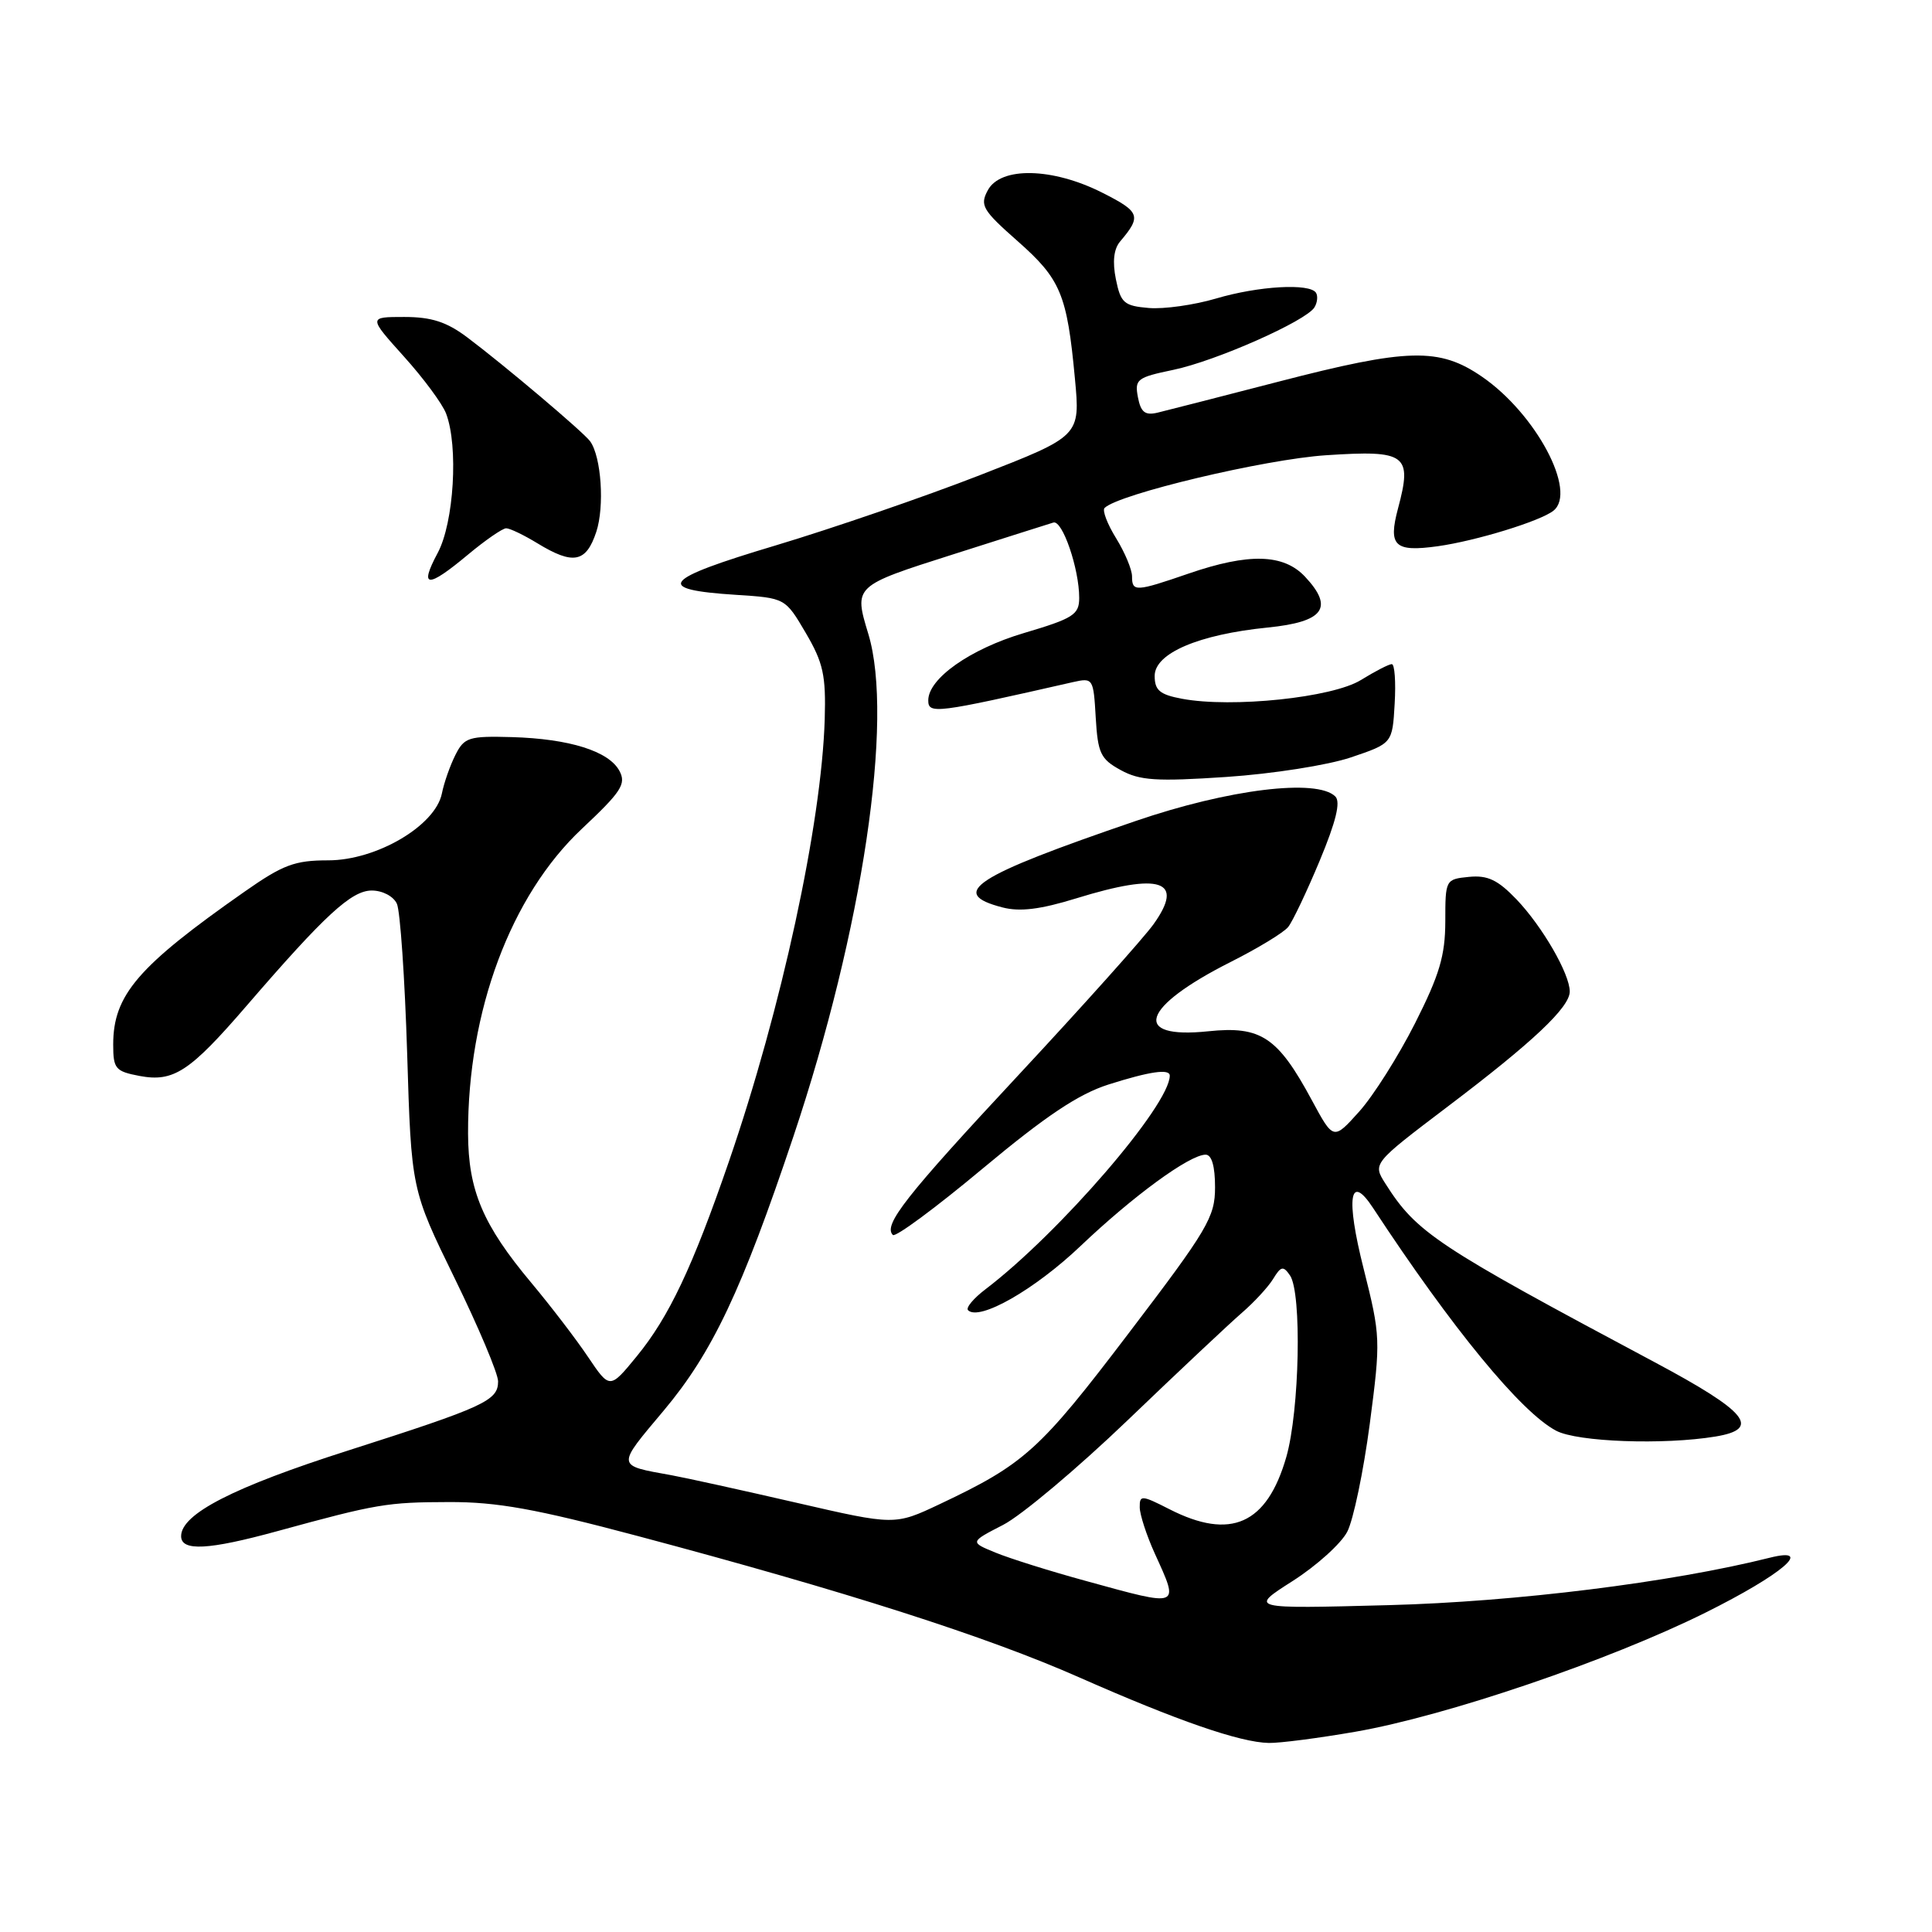 <?xml version="1.0" encoding="UTF-8" standalone="no"?>
<!DOCTYPE svg PUBLIC "-//W3C//DTD SVG 1.1//EN" "http://www.w3.org/Graphics/SVG/1.1/DTD/svg11.dtd" >
<svg xmlns="http://www.w3.org/2000/svg" xmlns:xlink="http://www.w3.org/1999/xlink" version="1.1" viewBox="0 0 256 256">
 <g >
 <path fill="currentColor"
d=" M 179.62 229.46 C 191.64 227.37 213.23 220.02 225.95 213.70 C 236.15 208.63 240.52 204.90 234.49 206.41 C 221.46 209.68 200.81 212.25 184.00 212.69 C 165.50 213.18 165.50 213.18 171.27 209.50 C 174.44 207.48 177.71 204.53 178.52 202.96 C 179.33 201.39 180.67 194.96 181.50 188.68 C 182.96 177.52 182.94 177.07 180.68 168.08 C 178.31 158.69 178.83 155.33 181.93 160.05 C 192.39 175.99 201.55 187.14 206.20 189.58 C 209.02 191.07 220.45 191.48 227.30 190.35 C 233.42 189.34 231.56 187.07 219.25 180.50 C 190.25 165.04 187.71 163.35 183.57 156.83 C 181.88 154.17 181.88 154.17 191.77 146.67 C 203.11 138.09 208.00 133.48 208.00 131.38 C 208.00 129.04 204.38 122.78 200.96 119.19 C 198.47 116.59 197.13 115.95 194.65 116.19 C 191.54 116.50 191.51 116.56 191.51 122.09 C 191.50 126.62 190.74 129.18 187.50 135.59 C 185.30 139.94 181.97 145.21 180.10 147.29 C 176.69 151.09 176.69 151.09 173.83 145.79 C 169.31 137.40 167.08 135.92 160.10 136.65 C 149.85 137.72 151.23 133.44 163.06 127.47 C 166.66 125.66 170.10 123.57 170.69 122.83 C 171.28 122.10 173.16 118.14 174.87 114.04 C 177.03 108.85 177.66 106.26 176.94 105.54 C 174.52 103.13 162.80 104.57 150.50 108.78 C 129.00 116.13 125.57 118.36 132.84 120.24 C 135.15 120.84 137.87 120.50 142.63 119.03 C 153.81 115.58 157.00 116.65 152.86 122.45 C 151.56 124.27 143.53 133.24 135.00 142.40 C 120.00 158.50 116.99 162.33 118.31 163.64 C 118.65 163.98 124.01 160.02 130.21 154.84 C 138.58 147.86 142.89 144.98 146.86 143.71 C 152.34 141.97 155.00 141.58 155.00 142.53 C 155.00 146.43 140.38 163.37 130.60 170.82 C 129.00 172.03 127.95 173.29 128.27 173.61 C 129.75 175.08 137.08 170.90 143.16 165.12 C 150.16 158.46 157.62 153.01 159.75 153.00 C 160.56 153.00 161.00 154.53 161.00 157.31 C 161.00 161.27 160.06 162.87 149.51 176.72 C 137.75 192.19 135.75 193.99 124.53 199.30 C 118.56 202.12 118.56 202.12 105.53 199.12 C 98.36 197.47 90.92 195.83 89.00 195.48 C 81.59 194.14 81.63 194.43 87.97 186.88 C 94.40 179.21 98.31 170.94 105.13 150.59 C 114.30 123.22 118.47 95.26 115.06 84.01 C 113.13 77.64 113.11 77.65 126.25 73.47 C 132.99 71.32 138.99 69.42 139.58 69.24 C 140.78 68.88 143.00 75.36 143.00 79.22 C 143.00 81.45 142.23 81.94 135.65 83.89 C 128.55 86.00 123.00 89.91 123.00 92.80 C 123.00 94.65 123.96 94.53 142.19 90.38 C 144.83 89.79 144.89 89.88 145.19 95.09 C 145.47 99.82 145.83 100.58 148.50 102.04 C 151.03 103.43 153.22 103.57 162.50 102.95 C 168.61 102.54 175.95 101.39 179.00 100.36 C 184.50 98.50 184.50 98.50 184.80 93.25 C 184.97 90.36 184.80 88.00 184.42 88.00 C 184.04 88.00 182.20 88.95 180.32 90.11 C 176.55 92.44 163.24 93.83 156.62 92.59 C 153.68 92.04 153.00 91.47 153.00 89.56 C 153.00 86.56 158.82 84.07 167.99 83.15 C 175.43 82.40 176.79 80.54 172.92 76.41 C 170.07 73.38 165.47 73.26 157.50 76.00 C 150.47 78.42 150.00 78.44 150.00 76.37 C 150.00 75.47 149.05 73.20 147.89 71.32 C 146.72 69.43 146.04 67.63 146.36 67.31 C 148.19 65.47 167.60 60.85 175.73 60.32 C 186.36 59.62 187.16 60.21 185.24 67.39 C 183.92 72.35 184.79 73.17 190.50 72.38 C 195.57 71.67 204.09 69.06 205.84 67.67 C 209.01 65.15 203.52 54.83 196.38 49.92 C 190.71 46.02 186.58 46.12 169.34 50.59 C 161.73 52.56 154.55 54.40 153.38 54.68 C 151.73 55.07 151.16 54.63 150.78 52.63 C 150.33 50.26 150.66 50.01 155.46 49.01 C 161.09 47.84 173.04 42.55 174.17 40.73 C 174.55 40.11 174.65 39.24 174.38 38.80 C 173.57 37.50 166.74 37.89 161.12 39.56 C 158.24 40.41 154.23 40.98 152.22 40.81 C 148.94 40.53 148.50 40.15 147.86 37.00 C 147.39 34.68 147.58 32.99 148.42 32.00 C 151.28 28.63 151.08 28.07 146.07 25.54 C 139.48 22.20 132.58 22.05 130.89 25.21 C 129.81 27.21 130.18 27.84 134.85 31.96 C 140.55 36.99 141.39 39.00 142.43 50.14 C 143.15 57.78 143.15 57.78 129.82 62.97 C 122.50 65.82 110.31 70.01 102.75 72.28 C 87.66 76.79 86.59 78.12 97.53 78.82 C 104.05 79.24 104.05 79.24 106.77 83.87 C 109.09 87.83 109.45 89.49 109.28 95.31 C 108.86 109.15 103.55 133.67 96.58 153.92 C 91.76 167.92 88.64 174.51 84.37 179.72 C 80.80 184.08 80.80 184.08 77.91 179.79 C 76.33 177.43 72.95 173.03 70.42 170.00 C 63.98 162.31 62.05 157.75 62.02 150.21 C 61.97 133.97 67.68 118.67 77.10 109.82 C 82.34 104.90 83.00 103.88 82.08 102.15 C 80.68 99.53 75.45 97.89 67.82 97.67 C 62.14 97.51 61.52 97.71 60.36 100.00 C 59.66 101.38 58.84 103.69 58.55 105.15 C 57.68 109.42 49.88 114.00 43.49 114.00 C 39.06 114.00 37.50 114.58 32.42 118.14 C 18.26 128.05 15.00 131.85 15.00 138.41 C 15.00 141.62 15.29 141.96 18.50 142.57 C 23.00 143.41 25.14 142.01 32.65 133.30 C 43.06 121.23 46.57 118.00 49.26 118.00 C 50.69 118.00 52.13 118.76 52.59 119.75 C 53.03 120.71 53.64 129.63 53.95 139.56 C 54.50 157.62 54.50 157.62 60.25 169.39 C 63.41 175.86 66.00 182.00 66.00 183.04 C 66.00 185.59 64.23 186.41 46.13 192.20 C 30.90 197.06 24.00 200.61 24.00 203.55 C 24.00 205.58 27.62 205.39 36.77 202.88 C 49.95 199.27 51.27 199.05 59.50 199.03 C 65.86 199.01 70.98 199.93 84.50 203.53 C 112.08 210.87 130.74 216.84 143.00 222.26 C 156.00 228.00 164.28 230.87 168.12 230.95 C 169.56 230.98 174.73 230.31 179.62 229.46 Z  M 62.00 73.50 C 64.30 71.58 66.59 70.00 67.07 70.00 C 67.56 70.00 69.43 70.90 71.23 72.00 C 75.96 74.88 77.66 74.55 79.01 70.48 C 80.12 67.11 79.68 60.54 78.20 58.48 C 77.35 57.29 66.85 48.41 61.91 44.70 C 59.18 42.65 57.17 42.00 53.56 42.00 C 48.81 42.00 48.81 42.00 53.52 47.24 C 56.11 50.11 58.63 53.52 59.11 54.80 C 60.76 59.13 60.15 69.25 58.00 73.26 C 55.50 77.93 56.62 77.99 62.00 73.50 Z  M 143.91 209.49 C 139.18 208.20 133.78 206.50 131.91 205.73 C 128.50 204.33 128.50 204.33 132.91 202.06 C 135.33 200.82 142.78 194.56 149.46 188.15 C 156.14 181.74 162.93 175.36 164.55 173.96 C 166.17 172.56 168.04 170.54 168.70 169.46 C 169.73 167.77 170.04 167.70 170.93 169.00 C 172.52 171.30 172.20 186.93 170.44 193.07 C 167.87 201.98 163.08 204.12 154.96 199.98 C 151.27 198.10 151.00 198.08 151.02 199.73 C 151.03 200.70 151.93 203.46 153.02 205.86 C 156.29 213.05 156.52 212.96 143.91 209.49 Z "/>
</g>
</svg>